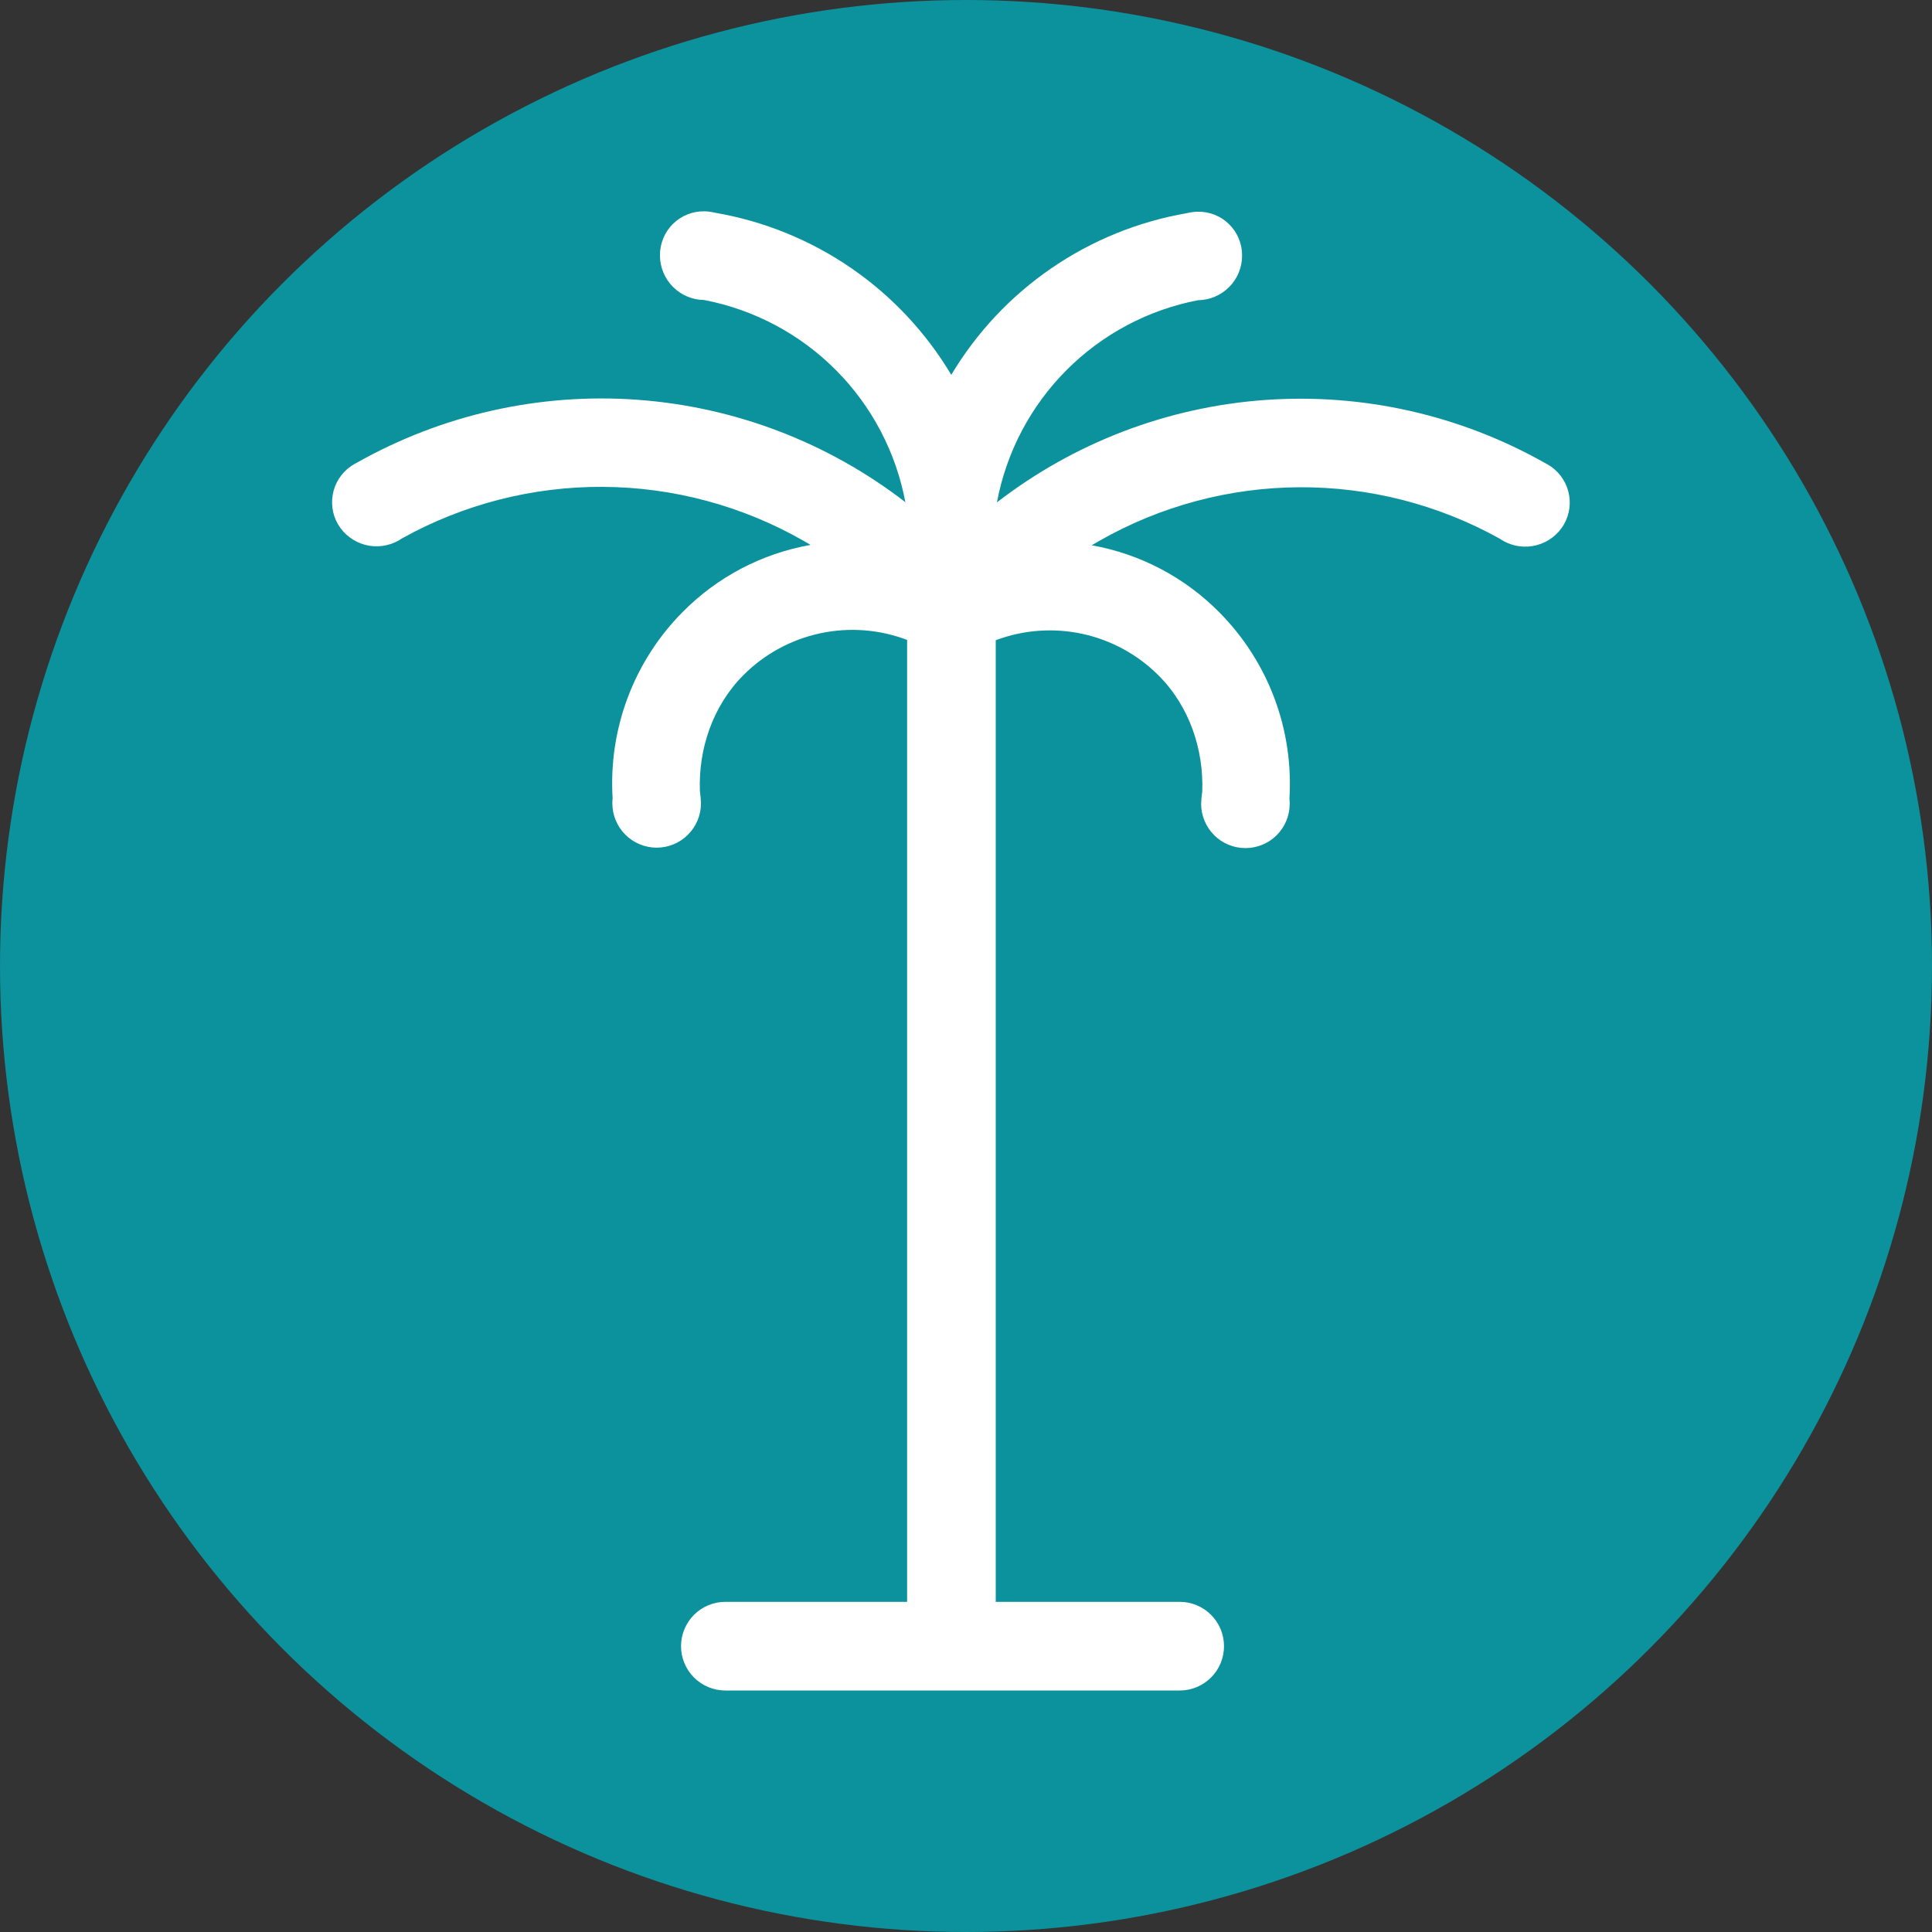 <svg width="64" height="64" viewBox="0 0 64 64" fill="none" xmlns="http://www.w3.org/2000/svg">
<rect x="0" y="0" width="64" height="64" fill="#333333" stroke="none"/>
<circle cx="32" cy="32" r="32" fill="#0C929C"/>
<path fill-rule="evenodd" clip-rule="evenodd" d="M51.803 17.38C51.605 17.715 51.283 17.96 50.906 18.059C50.53 18.159 50.129 18.107 49.791 17.914C49.755 17.893 49.72 17.87 49.686 17.847C47.653 16.715 45.363 16.128 43.037 16.141C40.711 16.154 38.427 16.767 36.407 17.922C36.325 17.968 36.245 18.015 36.165 18.063C37.775 18.35 39.256 19.13 40.403 20.296C41.2 21.102 41.819 22.069 42.217 23.131C42.615 24.193 42.784 25.327 42.714 26.459C42.72 26.515 42.724 26.571 42.723 26.627C42.723 27.016 42.569 27.389 42.294 27.665C42.019 27.94 41.645 28.094 41.256 28.094C40.867 28.094 40.494 27.94 40.219 27.665C39.944 27.389 39.789 27.016 39.789 26.627C39.794 26.492 39.806 26.358 39.826 26.224C39.877 24.856 39.42 23.416 38.377 22.373C37.685 21.681 36.809 21.204 35.853 20.997C34.896 20.791 33.901 20.864 32.985 21.208V53.063H39.079C39.469 53.063 39.842 53.218 40.117 53.493C40.393 53.769 40.547 54.142 40.547 54.532C40.547 54.921 40.393 55.294 40.117 55.57C39.842 55.845 39.469 56 39.079 56H24.028C23.639 56 23.266 55.845 22.99 55.57C22.715 55.294 22.56 54.921 22.56 54.532C22.56 54.142 22.715 53.769 22.99 53.493C23.266 53.218 23.639 53.063 24.028 53.063H30.049V21.198C29.131 20.849 28.131 20.773 27.171 20.979C26.21 21.184 25.329 21.663 24.634 22.357C23.591 23.399 23.134 24.839 23.185 26.207C23.204 26.341 23.217 26.476 23.221 26.611C23.221 27.001 23.066 27.374 22.791 27.649C22.516 27.925 22.142 28.08 21.753 28.08C21.364 28.08 20.99 27.925 20.715 27.649C20.44 27.374 20.285 27.001 20.285 26.611C20.285 26.555 20.288 26.499 20.294 26.443C20.224 25.31 20.393 24.176 20.792 23.114C21.191 22.051 21.809 21.085 22.608 20.279C23.757 19.114 25.239 18.336 26.85 18.051C26.77 18.003 26.69 17.952 26.608 17.909C24.586 16.754 22.3 16.141 19.972 16.128C17.643 16.115 15.351 16.703 13.316 17.835C13.283 17.858 13.248 17.88 13.212 17.901C12.873 18.095 12.472 18.148 12.094 18.048C11.717 17.948 11.394 17.703 11.196 17.367C11.099 17.201 11.037 17.017 11.012 16.826C10.987 16.635 11.001 16.442 11.051 16.256C11.102 16.07 11.188 15.897 11.307 15.745C11.425 15.593 11.572 15.466 11.739 15.372C11.767 15.356 11.794 15.341 11.823 15.327C14.644 13.735 17.873 13.009 21.104 13.242C24.335 13.474 27.427 14.655 29.991 16.635C29.681 14.978 28.879 13.453 27.69 12.259C26.501 11.064 24.98 10.256 23.325 9.938H23.33C22.94 9.936 22.567 9.779 22.292 9.502C22.017 9.226 21.862 8.851 21.862 8.461C21.86 8.268 21.897 8.076 21.971 7.897C22.044 7.718 22.152 7.556 22.289 7.42C22.427 7.284 22.59 7.176 22.769 7.104C22.948 7.032 23.14 6.997 23.333 7C23.454 7.003 23.574 7.019 23.692 7.048C25.305 7.326 26.84 7.949 28.19 8.876C29.54 9.802 30.673 11.011 31.512 12.417C32.351 11.014 33.482 9.809 34.83 8.885C36.177 7.961 37.709 7.338 39.319 7.061C39.436 7.032 39.556 7.015 39.677 7.013C39.87 7.01 40.061 7.045 40.24 7.116C40.419 7.188 40.581 7.295 40.718 7.431C40.855 7.566 40.964 7.728 41.037 7.906C41.11 8.084 41.148 8.275 41.146 8.468C41.146 8.858 40.992 9.232 40.717 9.509C40.443 9.785 40.07 9.942 39.68 9.945H39.685C38.031 10.263 36.511 11.072 35.323 12.267C34.135 13.461 33.334 14.986 33.025 16.642C35.587 14.662 38.676 13.482 41.905 13.25C45.134 13.018 48.359 13.744 51.178 15.337C51.205 15.351 51.234 15.366 51.261 15.382C51.429 15.476 51.576 15.604 51.694 15.756C51.812 15.908 51.899 16.082 51.949 16.268C52 16.453 52.013 16.648 51.988 16.838C51.962 17.029 51.9 17.213 51.803 17.38Z" fill="white"/>
</svg>
